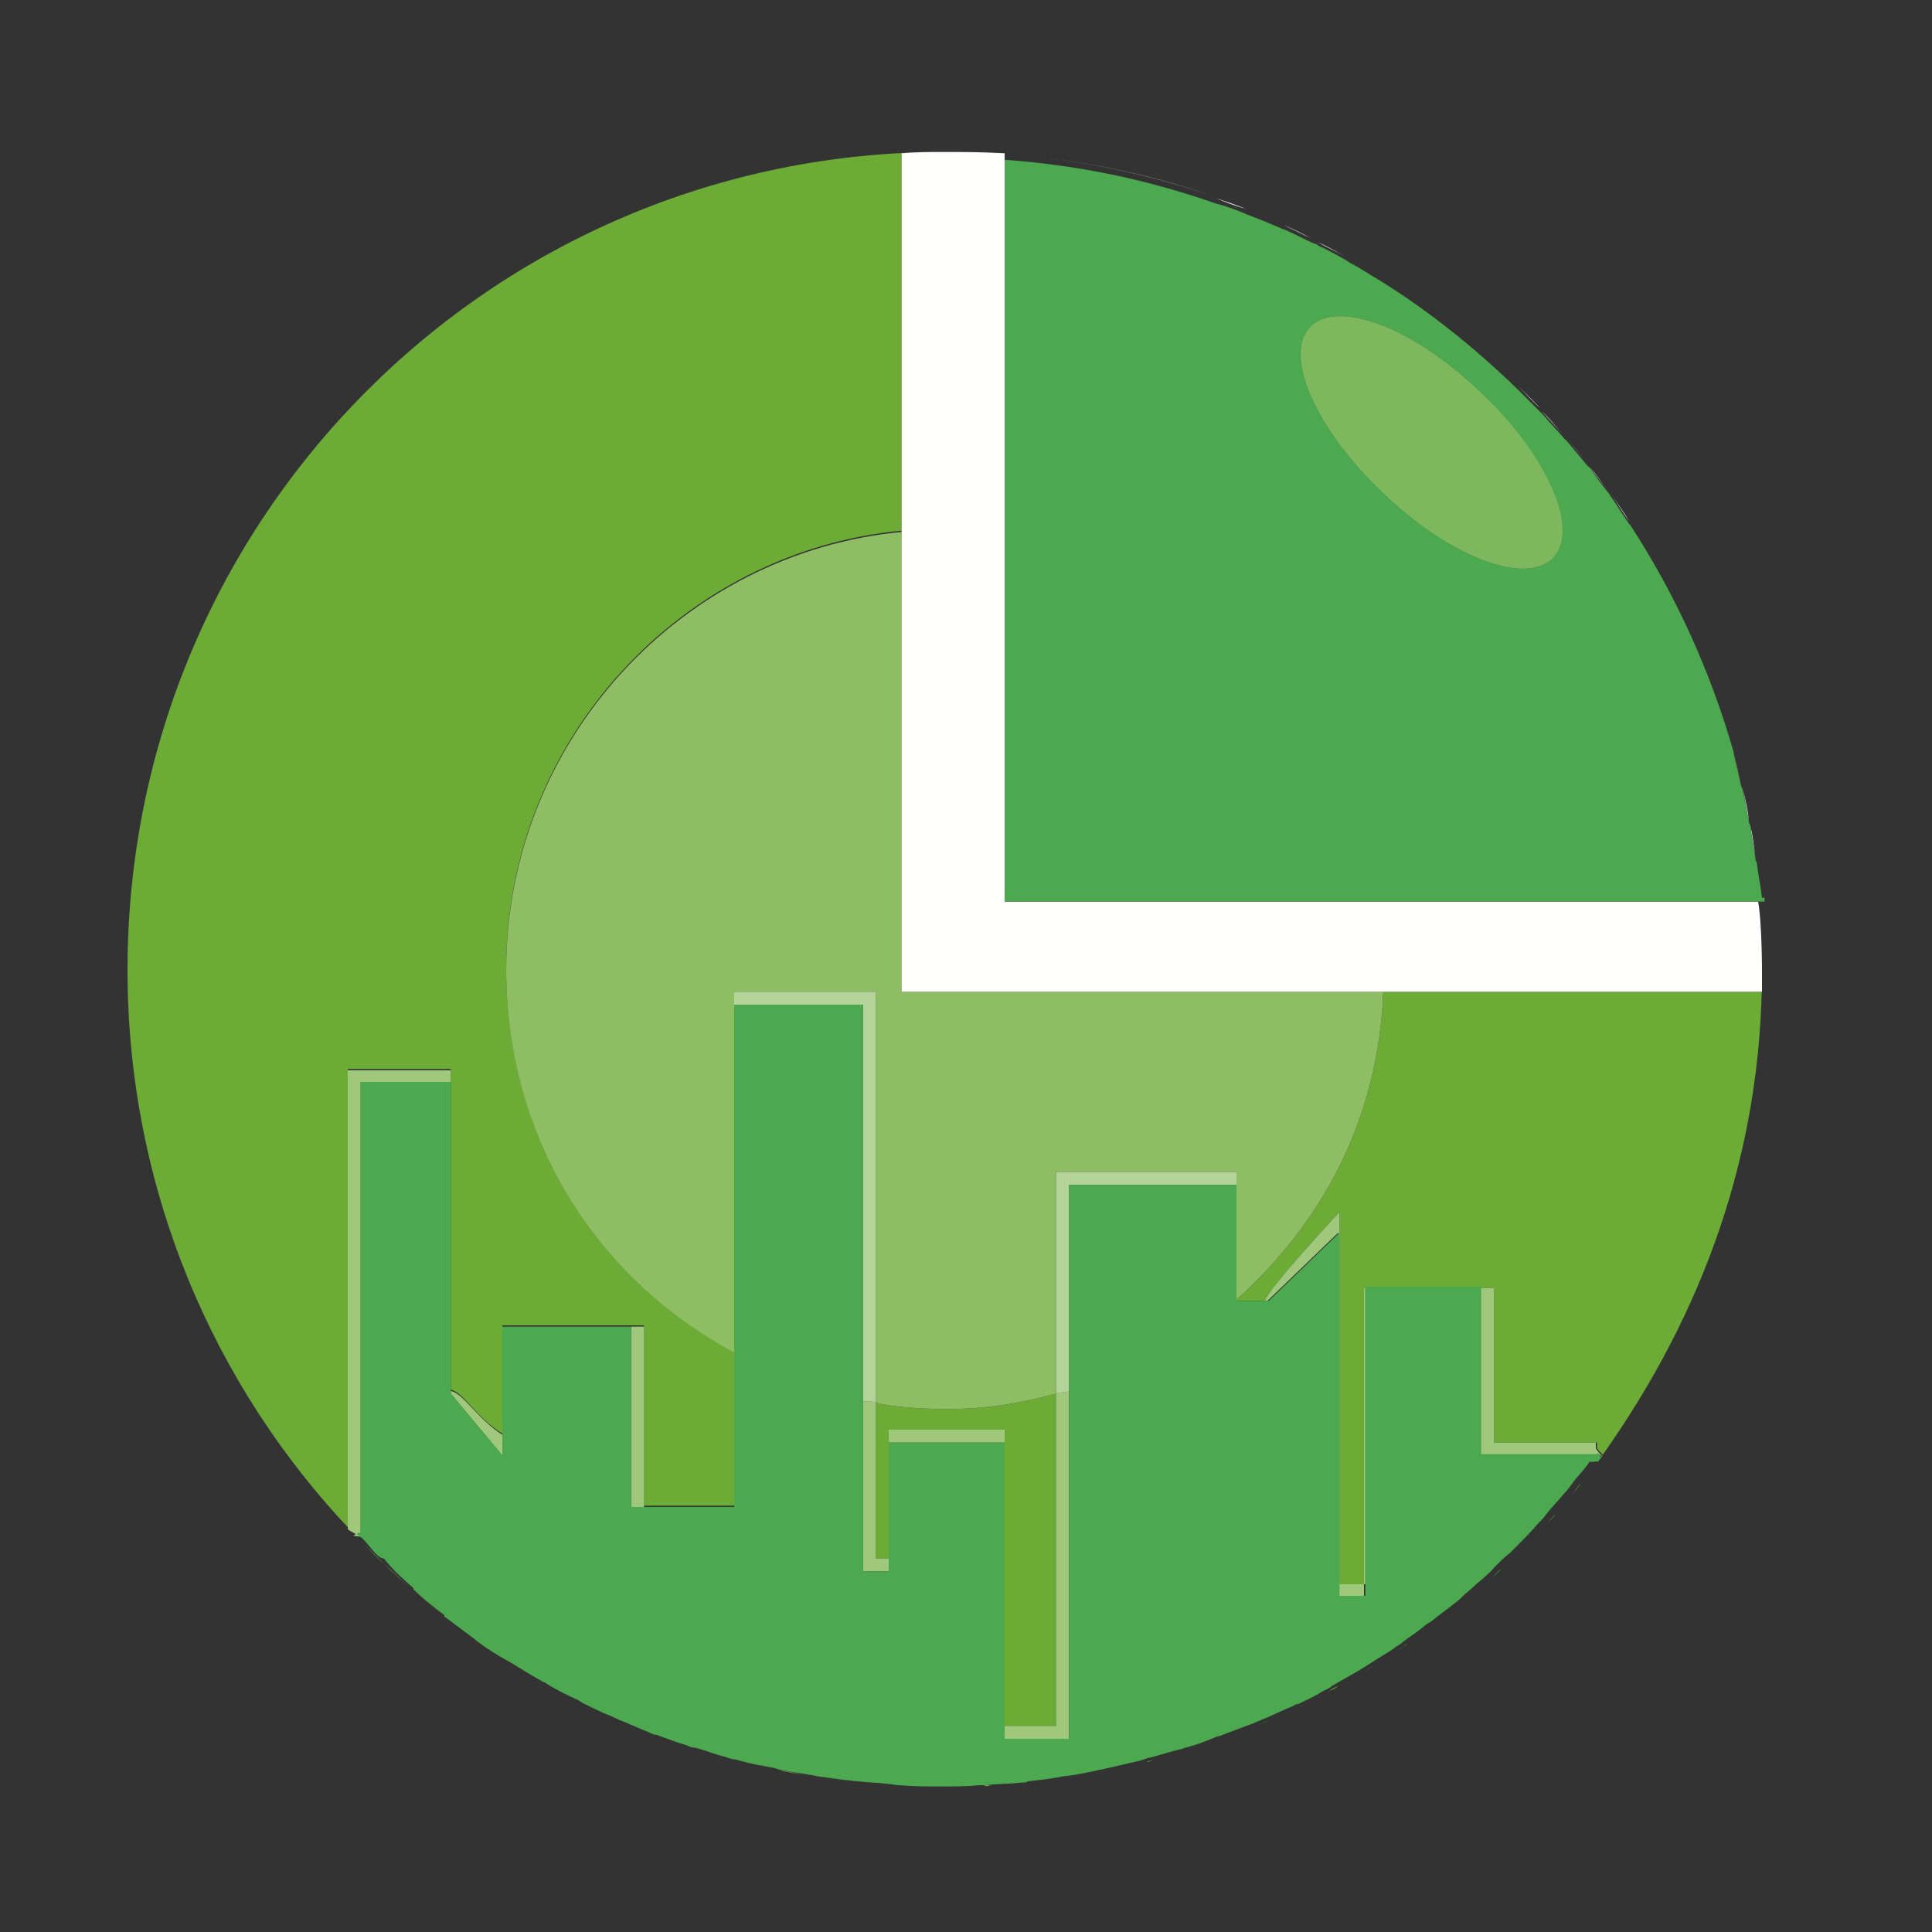 <?xml version="1.0" encoding="utf-8"?>
<!-- Generator: Adobe Illustrator 18.1.0, SVG Export Plug-In . SVG Version: 6.00 Build 0)  -->
<svg version="1.1" id="Layer_1" xmlns="http://www.w3.org/2000/svg" xmlns:xlink="http://www.w3.org/1999/xlink" x="0px" y="0px"
	 viewBox="0 0 150 150" enable-background="new 0 0 150 150" xml:space="preserve">
<rect x="0" y="0" width="150" height="150" fill="#333333" stroke="none"/>
<g>
	<path fill="#6CAB36" d="M116.6,121.8c-0.3,0.3-0.6,0.5-0.8,0.8C116,122.3,116.3,122,116.6,121.8z"/>
	<path fill="#6CAB36" d="M114.2,123.9c-0.3,0.2-0.5,0.4-0.8,0.7C113.7,124.3,113.9,124.1,114.2,123.9z"/>
	<path fill="#6CAB36" d="M111.6,125.9c-0.2,0.2-0.5,0.4-0.7,0.5C111.1,126.3,111.4,126.1,111.6,125.9z"/>
	<path fill="#6CAB36" d="M118.5,119.9c-0.2,0.2-0.5,0.5-0.7,0.7C118,120.4,118.3,120.1,118.5,119.9z"/>
	<path fill="#6CAB36" d="M98.5,133.6c-0.2,0.1-0.5,0.2-0.7,0.3C98,133.8,98.2,133.7,98.5,133.6z"/>
	<path fill="#6CAB36" d="M101.3,132.3c-0.2,0.1-0.3,0.2-0.5,0.2C100.9,132.5,101.1,132.4,101.3,132.3z"/>
	<path fill="#6CAB36" d="M106.7,129.3c-0.3,0.2-0.5,0.3-0.8,0.5C106.2,129.6,106.5,129.4,106.7,129.3z"/>
	<path fill="#6CAB36" d="M103.9,130.9c-0.2,0.1-0.5,0.2-0.7,0.4C103.4,131.2,103.7,131.1,103.9,130.9z"/>
	<path fill="#6CAB36" d="M120.8,117.5c-0.2,0.3-0.5,0.6-0.7,0.8C120.3,118.1,120.5,117.8,120.8,117.5z"/>
	<path fill="#6CAB36" d="M28.2,119.8c0.5,0.5,1.1,1.1,1.6,1.6C29.2,120.9,28.7,120.3,28.2,119.8C28.2,119.8,28.2,119.8,28.2,119.8z"
		/>
	<path fill="#6CAB36" d="M124.2,113.3c-0.1,0.1-0.1,0.1-0.2,0.2c0.1-0.2,0.3-0.4,0.4-0.6C124.4,113.1,124.3,113.2,124.2,113.3z"/>
	<path fill="#6CAB36" d="M68,108.9c0,6.6,0,12.1,0,12.1c1,0,1,0,1,0c0-1,0-10,0-10h9v23c1,0,3,0,4,0c0,0,0-13.9,0-25.8
		c-3,0.8-5.5,1.2-8.6,1.2C71.5,109.4,69,109.2,68,108.9z"/>
	<path fill="#6CAB36" d="M123.8,113.8c0.1-0.1,0.1-0.2,0.2-0.3h0C123.9,113.6,123.9,113.7,123.8,113.8z"/>
	<path fill="#6CAB36" d="M27,83h8c0,0,0,24.5,0,24.9c1,0.2,2,2.2,4,3.4c0-2.2,0-8.4,0-8.4h11c0,0,0,13,0,14c1,0,6,0,7,0
		c0-1,0-5.4,0-12c-11-5.8-17.7-17-17.7-29.7c0-17.8,13.7-32.4,30.7-34V11.9c1-0.1,2.2-0.1,3.3-0.1c-35.1,0-63.4,28.4-63.4,63.5
		c0,17,6.7,32.4,17.5,43.7c-0.1-0.1-0.4-0.3-0.4-0.4V83z"/>
	<path fill="#6CAB36" d="M122.8,115.1c-0.3,0.3-0.5,0.6-0.8,1C122.3,115.7,122.6,115.4,122.8,115.1z"/>
	<path fill="#6CAB36" d="M107.4,77c-0.4,10-4.8,18-11.5,24c0.7,0,1.9,0,2.3,0c0.3-1,5.8-6.9,5.8-6.9s0,27.9,0,28.9c1,0,1,0,2,0
		c0-1,0-23,0-23h10c0,0,0,11,0,12c1,0,8,0,8,0v0.4c0,0.2,0.6,0.6,0.4,0.6h0c7.8-11,12.4-23.5,12.4-37.6c0,0.5,0,0.6,0,1.6H107.4z"/>
	<path fill="#6CAB36" d="M109.3,127.6c-0.2,0.2-0.5,0.3-0.7,0.5C108.9,127.9,109.1,127.7,109.3,127.6z"/>
	<path fill="#6CAB36" d="M47.7,133.3c-0.8-0.4-1.6-0.7-2.4-1.1C46.1,132.6,46.9,133,47.7,133.3z"/>
	<path fill="#6CAB36" d="M50.6,134.5c-0.8-0.3-1.6-0.6-2.4-1C49,133.9,49.8,134.2,50.6,134.5z"/>
	<path fill="#6CAB36" d="M53.5,135.5c-0.8-0.3-1.6-0.5-2.3-0.8C51.9,135,52.7,135.3,53.5,135.5z"/>
	<path fill="#6CAB36" d="M56.4,136.4c-0.8-0.2-1.5-0.4-2.3-0.7C54.9,136,55.7,136.2,56.4,136.4z"/>
	<path fill="#6CAB36" d="M44.9,132c-0.8-0.4-1.7-0.9-2.5-1.3C43.3,131.2,44.1,131.6,44.9,132z"/>
	<path fill="#6CAB36" d="M32.1,123.5c-0.8-0.7-1.6-1.4-2.3-2.1C30.6,122.1,31.3,122.8,32.1,123.5z"/>
	<path fill="#6CAB36" d="M34.5,125.4c-0.8-0.6-1.6-1.3-2.4-2C32.9,124.2,33.7,124.8,34.5,125.4z"/>
	<path fill="#6CAB36" d="M59.5,137.2c-0.7-0.2-1.5-0.3-2.2-0.5C58,136.9,58.7,137,59.5,137.2z"/>
	<path fill="#6CAB36" d="M37,127.3c-0.8-0.6-1.6-1.2-2.4-1.8C35.4,126.1,36.2,126.7,37,127.3z"/>
	<path fill="#6CAB36" d="M42.2,130.6c-0.8-0.5-1.7-1-2.5-1.5C40.6,129.6,41.4,130.1,42.2,130.6z"/>
	<path fill="#6CAB36" d="M39.6,129c-0.8-0.5-1.7-1.1-2.5-1.6C37.9,127.9,38.7,128.5,39.6,129z"/>
	<path fill="#6CAB36" d="M73.4,138.7c-1.1,0-2.2,0-3.3-0.1C71.2,138.7,72.3,138.7,73.4,138.7z"/>
	<path fill="#6CAB36" d="M80.2,138.4c-0.2,0-0.4,0-0.5,0.1C79.8,138.4,80,138.4,80.2,138.4z"/>
	<path fill="#6CAB36" d="M86.4,137.4c-0.2,0-0.4,0.1-0.5,0.1C86,137.5,86.2,137.4,86.4,137.4z"/>
	<path fill="#6CAB36" d="M83.1,138c0,0-0.1,0-0.1,0C83.1,138,83.1,138,83.1,138z"/>
	<path fill="#6CAB36" d="M92.5,135.8c-0.1,0-0.2,0.1-0.3,0.1C92.3,135.9,92.4,135.8,92.5,135.8z"/>
	<path fill="#6CAB36" d="M89.6,136.6c-0.2,0.1-0.4,0.1-0.6,0.2C89.2,136.8,89.4,136.7,89.6,136.6z"/>
	<path fill="#6CAB36" d="M69.1,138.6c-0.8-0.1-1.6-0.1-2.3-0.2C67.6,138.5,68.3,138.5,69.1,138.6z"/>
	<path fill="#6CAB36" d="M76.9,138.6c-0.2,0-0.4,0-0.5,0C76.5,138.7,76.7,138.7,76.9,138.6z"/>
	<path fill="#6CAB36" d="M65.7,138.3c-0.7-0.1-1.5-0.2-2.2-0.3C64.3,138.1,65,138.2,65.7,138.3z"/>
	<path fill="#6CAB36" d="M62.6,137.8c-0.7-0.1-1.5-0.3-2.2-0.4C61.1,137.6,61.8,137.7,62.6,137.8z"/>
	<path fill="#6CAB36" d="M95.4,134.8c-0.2,0.1-0.4,0.1-0.6,0.2C95,134.9,95.2,134.9,95.4,134.8z"/>
	<path fill="#8EBD64" d="M67.1,77H68c0,0,0,18.8,0,31.9c1,0.3,3.5,0.5,5.4,0.5c3.1,0,5.6-0.4,8.6-1.2c0-9.1,0-17.2,0-17.2h14
		c0,0,0,9,0,10c0,0-0.1,0-0.1,0c6.7-6,11.1-14,11.5-24H70V41.3c-17,1.6-30.7,16.2-30.7,34C39.3,88,46,99.1,57,105c0-11.9,0-28,0-28
		H67.1z"/>
	<path fill="#FFFFFE" d="M70,41.3V77h37.4h29.4c0-1,0-1,0-1.5c0-1.9-0.1-4.5-0.3-5.5H78V11.9c-2-0.1-3.1-0.1-4.5-0.1
		c-1.1,0-2.5,0-3.5,0.1V41.3z"/>
	<path fill="#FFFFFE" d="M119.7,31.9c0.5,0.6,1.1,1.2,1.6,1.8C120.8,33.1,120.3,32.5,119.7,31.9z"/>
	<path fill="#FFFFFE" d="M135.3,61.2c0.2,0.8,0.4,1.7,0.5,2.6C135.6,62.9,135.5,62.1,135.3,61.2z"/>
	<path fill="#FFFFFE" d="M126.6,40.6c3.5,5.4,6.2,11.3,8,17.6C132.8,51.9,130.1,46,126.6,40.6z"/>
	<path fill="#FFFFFE" d="M99.7,17.5c0.7,0.3,1.4,0.7,2.1,1C101.2,18.2,100.5,17.8,99.7,17.5z"/>
	<path fill="#FFFFFE" d="M125.1,38.4c0.5,0.7,1,1.4,1.4,2.1C126,39.8,125.6,39.1,125.1,38.4z"/>
	<path fill="#FFFFFE" d="M94.4,15.4c0.8,0.3,1.5,0.6,2.3,0.8C95.9,15.9,95.1,15.6,94.4,15.4z"/>
	<path fill="#FFFFFE" d="M121.6,34c0.5,0.6,1,1.2,1.5,1.8C122.7,35.3,122.2,34.7,121.6,34z"/>
	<path fill="#FFFFFE" d="M134.6,58.4c0.2,0.8,0.4,1.7,0.6,2.6C135,60.1,134.8,59.3,134.6,58.4z"/>
	<path fill="#FFFFFE" d="M123.4,36.2c0.5,0.6,1,1.3,1.4,1.9C124.4,37.5,123.9,36.9,123.4,36.2z"/>
	<path fill="#FFFFFE" d="M97.1,16.4c0.7,0.3,1.4,0.6,2.2,0.9C98.5,17,97.8,16.7,97.1,16.4z"/>
	<path fill="#FFFFFE" d="M106.9,21.4c3.9,2.4,7.5,5.3,10.8,8.5C114.4,26.7,110.8,23.8,106.9,21.4z"/>
	<path fill="#FFFFFE" d="M104.7,20.1c0.7,0.4,1.5,0.8,2.2,1.3C106.2,20.9,105.4,20.5,104.7,20.1z"/>
	<path fill="#FFFFFE" d="M136.3,67c0.1,0.9,0.2,1.8,0.3,2.7C136.5,68.8,136.4,67.9,136.3,67z"/>
	<path fill="#FFFFFE" d="M117.8,29.9c0.6,0.6,1.2,1.2,1.8,1.8C118.9,31.1,118.4,30.5,117.8,29.9z"/>
	<path fill="#FFFFFE" d="M135.9,64.1c0.2,0.9,0.3,1.7,0.4,2.6C136.2,65.8,136,65,135.9,64.1z"/>
	<path fill="#FFFFFE" d="M77.6,11.9c5.7,0.4,11.3,1.5,16.5,3.3C88.8,13.4,83.3,12.3,77.6,11.9z"/>
	<path fill="#FFFFFE" d="M102.3,18.8c0.7,0.4,1.4,0.7,2.1,1.1C103.7,19.5,103,19.1,102.3,18.8z"/>
	<path fill="#4CA950" d="M78,70h59v-0.3c0,0-0.2,0-0.2,0c-0.1-0.9-0.3-1.8-0.4-2.7c0-0.1-0.1-0.2-0.1-0.2c-0.1-0.9-0.3-1.7-0.4-2.6
		c0-0.1,0-0.2-0.1-0.3c-0.2-0.9-0.3-1.7-0.5-2.5c0-0.1,0-0.2-0.1-0.3c-0.2-0.9-0.4-1.7-0.6-2.6c0-0.1,0-0.1,0-0.1
		c-1.8-6.3-4.5-12.2-8-17.6c0,0-0.1-0.1-0.1-0.1c-0.5-0.7-0.9-1.4-1.4-2.1c-0.1-0.1-0.1-0.2-0.2-0.3c-0.5-0.6-1-1.3-1.4-1.9
		c-0.1-0.1-0.2-0.2-0.3-0.3c-0.5-0.6-1-1.2-1.5-1.8c-0.1-0.1-0.2-0.2-0.3-0.3c-0.5-0.6-1.1-1.2-1.6-1.8c-0.1-0.1-0.2-0.2-0.2-0.2
		c-0.6-0.6-1.2-1.2-1.8-1.8c0,0,0,0,0,0c-3.3-3.2-6.9-6.1-10.8-8.5c0,0,0,0,0,0c-0.7-0.4-1.4-0.9-2.2-1.3c-0.1-0.1-0.2-0.1-0.3-0.2
		c-0.7-0.4-1.4-0.8-2.1-1.1c-0.1-0.1-0.3-0.2-0.4-0.2c-0.7-0.3-1.4-0.7-2.1-1c-0.2-0.1-0.3-0.1-0.5-0.2c-0.7-0.3-1.4-0.6-2.2-0.9
		c-0.2-0.1-0.3-0.1-0.5-0.2c-0.7-0.3-1.5-0.6-2.3-0.8c-0.1,0-0.2-0.1-0.3-0.1c-5.2-1.8-10.5-2.9-16.2-3.3c0,0,0.1,0,0.1,0v0V70z
		 M101.7,25.4c2.1-2.2,8,0,13.2,5c5.2,5,7.8,10.7,5.7,12.9c-2.1,2.2-8,0-13.2-5C102.2,33.4,99.6,27.6,101.7,25.4z"/>
	<path fill="#4CA950" d="M107.4,38.3c5.2,5,11.1,7.2,13.2,5c2.1-2.2-0.5-8-5.7-12.9c-5.2-5-11.1-7.2-13.2-5
		C99.6,27.6,102.2,33.4,107.4,38.3z"/>
	<path opacity="0.73" fill="#8EBD64" d="M107.4,38.3c5.2,5,11.1,7.2,13.2,5c2.1-2.2-0.5-8-5.7-12.9c-5.2-5-11.1-7.2-13.2-5
		C99.6,27.6,102.2,33.4,107.4,38.3z"/>
	<polygon opacity="0.35" fill="#FFFFFE" points="124,113.5 124,113.5 124,113.5 	"/>
	<path opacity="0.35" fill="#FFFFFE" d="M27.6,119.2L27.6,119.2c-0.1-0.1-0.1-0.1-0.2-0.2c0.3,0.3,0.5,0.5,0.8,0.8c0,0,0,0,0,0
		C28,119.6,27.8,119.4,27.6,119.2C27.6,119.2,27.6,119.2,27.6,119.2z"/>
	<path fill="#6CAB36" d="M82,134c-1,0-3,0-4,0v-23h-9c0,0,0,9,0,10c0,0,0,0-1,0c0,0,0-5.5,0-12.1c0,0,0-0.1-1-0.1V122h2v-10h9v23h5
		v-27c0,0.1-1,0.1-1,0.2C82,120.1,82,134,82,134z"/>
	<path opacity="0.35" fill="#FFFFFE" d="M82,134c-1,0-3,0-4,0v-23h-9c0,0,0,9,0,10c0,0,0,0-1,0c0,0,0-5.5,0-12.1c0,0,0-0.1-1-0.1
		V122h2v-10h9v23h5v-27c0,0.1-1,0.1-1,0.2C82,120.1,82,134,82,134z"/>
	<path fill="#6CAB36" d="M124,112c0,0-7,0-8,0c0-1,0-12,0-12h-10c0,0,0,22,0,23c-1,0-1,0-2,0c0-1,0-28.9,0-28.9s-5.5,5.9-5.8,6.9
		c-0.3,0-1.5,0-2.3,0c-0.2,0-0.4,0-0.7,0h3.2l5.5-5.3V124h2v-24h9v13h9.4c0.1,0-0.4-0.4-0.4-0.6V112z"/>
	<path opacity="0.35" fill="#FFFFFE" d="M124,112c0,0-7,0-8,0c0-1,0-12,0-12h-10c0,0,0,22,0,23c-1,0-1,0-2,0c0-1,0-28.9,0-28.9
		s-5.5,5.9-5.8,6.9c-0.3,0-1.5,0-2.3,0c-0.2,0-0.4,0-0.7,0h3.2l5.5-5.3V124h2v-24h9v13h9.4c0.1,0-0.4-0.4-0.4-0.6V112z"/>
	<path fill="#6CAB36" d="M27.6,119.2c0.2,0.2,0.4,0.4,0.6,0.6c0,0,0,0,0,0C28,119.6,27.8,119.4,27.6,119.2z"/>
	<path opacity="0.35" fill="#FFFFFE" d="M27.6,119.2c0.2,0.2,0.4,0.4,0.6,0.6c0,0,0,0,0,0C28,119.6,27.8,119.4,27.6,119.2z"/>
	<path fill="#6CAB36" d="M124,113.5L124,113.5C124,113.5,124,113.5,124,113.5c0.1-0.1,0.1-0.1,0.2-0.2
		C124.1,113.4,124.1,113.5,124,113.5z"/>
	<path opacity="0.35" fill="#FFFFFE" d="M124,113.5L124,113.5C124,113.5,124,113.5,124,113.5c0.1-0.1,0.1-0.1,0.2-0.2
		C124.1,113.4,124.1,113.5,124,113.5z"/>
	<path fill="#6CAB36" d="M28,84h7v24.2l4,4.8v-10h10v14h8v-11.7c0-0.1,0-0.2,0-0.3c0,6.6,0,11,0,12c-1,0-6,0-7,0c0-1,0-14,0-14H39
		c0,0,0,6.2,0,8.4c-2-1.3-3-3.2-4-3.4c0-0.4,0-24.9,0-24.9h-8v35.6c0,0.1,0.5,0.3,0.6,0.4c0.1,0.1-0.6,0.1,0.4,0.2V84z"/>
	<path opacity="0.35" fill="#FFFFFE" d="M28,84h7v24.2l4,4.8v-10h10v14h8v-11.7c0-0.1,0-0.2,0-0.3c0,6.6,0,11,0,12c-1,0-6,0-7,0
		c0-1,0-14,0-14H39c0,0,0,6.2,0,8.4c-2-1.3-3-3.2-4-3.4c0-0.4,0-24.9,0-24.9h-8v35.6c0,0.1,0.5,0.3,0.6,0.4c0.1,0.1-0.6,0.1,0.4,0.2
		V84z"/>
	<path fill="#8EBD64" d="M96,101c0-1,0-10,0-10H82c0,0,0,8.1,0,17.2c0-0.1,1-0.1,1-0.2V92h13V101h-0.7C95.5,101,95.7,101,96,101
		C95.9,101,96,101,96,101z"/>
	<path opacity="0.35" fill="#FFFFFE" d="M96,101c0-1,0-10,0-10H82c0,0,0,8.1,0,17.2c0-0.1,1-0.1,1-0.2V92h13V101h-0.7
		C95.5,101,95.7,101,96,101C95.9,101,96,101,96,101z"/>
	<path fill="#8EBD64" d="M68,77h-0.9H57c0,0,0,16.1,0,28c0,0.1,0,0.2,0,0.3V78h10v30.8c1,0,1,0.1,1,0.1C68,95.8,68,77,68,77z"/>
	<path opacity="0.35" fill="#FFFFFE" d="M68,77h-0.9H57c0,0,0,16.1,0,28c0,0.1,0,0.2,0,0.3V78h10v30.8c1,0,1,0.1,1,0.1
		C68,95.8,68,77,68,77z"/>
	<path fill="#4CA950" d="M124.2,113.3c0.1-0.1,0-0.2,0-0.4c0,0-0.2-0.1-0.2-0.1v0.1h0.4H115v-13h-9v24h-2V95.7l-5.5,5.3h-3.2H96v-9
		H83v16v27h-5v-23h-9v10h-2v-13.2V78H57v27.3V117h-8v-14H39v10l-4-4.8V84h-7v35h-0.2c0,0-0.1,0.1-0.1,0.1c0.2,0.2,0.3,0.2,0.5,0.4
		c0.5,0.5,1.1,1.5,1.6,1.5c0,0,0,0,0,0c0.8,1,1.5,1.6,2.3,2.3c0,0,0,0.1,0,0.1c0.8,0.7,1.6,1.4,2.4,2c0,0,0,0,0,0.1
		c0.8,0.6,1.6,1.2,2.4,1.8c0,0,0.1,0.1,0.1,0.1c0.8,0.6,1.6,1.1,2.5,1.6c0.1,0,0.1,0.1,0.2,0.1c0.8,0.5,1.6,1,2.5,1.5
		c0.1,0,0.2,0.1,0.2,0.1c0.8,0.5,1.6,0.9,2.5,1.3c0.1,0.1,0.2,0.1,0.3,0.2c0.8,0.4,1.6,0.8,2.4,1.1c0.1,0.1,0.3,0.1,0.4,0.2
		c0.8,0.3,1.6,0.7,2.4,1c0.2,0.1,0.4,0.2,0.6,0.2c0.8,0.3,1.6,0.6,2.3,0.8c0.2,0.1,0.5,0.2,0.7,0.2c0.8,0.2,1.5,0.5,2.3,0.7
		c0.3,0.1,0.5,0.2,0.8,0.2c0.7,0.2,1.5,0.4,2.2,0.5c0.3,0.1,0.6,0.1,0.9,0.2c0.7,0.2,1.5,0.3,2.2,0.4c0.3,0.1,0.7,0.1,1,0.2
		c0.7,0.1,1.5,0.2,2.2,0.3c0.3,0,0.7,0.1,1,0.1c0.8,0.1,1.6,0.1,2.3,0.2c0.3,0,0.6,0.1,0.9,0.1c1.1,0.1,2.2,0.1,3.3,0.1
		c1,0,2,0,2.9-0.1c0.2,0,0.4,0,0.5,0c0.9-0.1,1.9-0.1,2.8-0.2c0.2,0,0.4,0,0.5-0.1c0.9-0.1,1.9-0.2,2.8-0.4c0,0,0.1,0,0.1,0
		c0.9-0.1,1.8-0.3,2.7-0.5c0.2,0,0.4-0.1,0.5-0.1c0.9-0.2,1.7-0.4,2.6-0.6c0.2-0.1,0.4-0.1,0.6-0.2c0.9-0.2,1.7-0.5,2.6-0.7
		c0.1,0,0.2-0.1,0.3-0.1c0.8-0.2,1.6-0.5,2.3-0.8c0.2-0.1,0.4-0.1,0.6-0.2c0.8-0.3,1.6-0.6,2.4-0.9c0.2-0.1,0.5-0.2,0.7-0.3
		c0.8-0.3,1.5-0.7,2.3-1c0.2-0.1,0.3-0.2,0.5-0.2c0.6-0.3,1.3-0.6,1.9-1c0.2-0.1,0.5-0.2,0.7-0.4c0.7-0.4,1.4-0.8,2.1-1.2
		c0.3-0.2,0.5-0.3,0.8-0.5c0.6-0.4,1.3-0.8,1.9-1.2c0.2-0.2,0.5-0.3,0.7-0.5c0.5-0.4,1-0.7,1.5-1.1c0.2-0.2,0.5-0.4,0.7-0.5
		c0.6-0.5,1.2-0.9,1.8-1.4c0.3-0.2,0.5-0.4,0.8-0.7c0.5-0.4,1-0.9,1.5-1.3c0.3-0.3,0.6-0.5,0.8-0.8c0.4-0.4,0.8-0.8,1.2-1.1
		c0.2-0.2,0.5-0.5,0.7-0.7c0.5-0.5,1-1,1.5-1.6c0.3-0.3,0.5-0.5,0.7-0.8c0.4-0.5,0.9-1,1.3-1.5c0.3-0.3,0.5-0.6,0.8-1
		c0.3-0.4,0.7-0.8,1-1.2c0.1-0.1,0.1-0.2,0.2-0.3C124.1,113.5,124.1,113.4,124.2,113.3z"/>
</g>
</svg>
